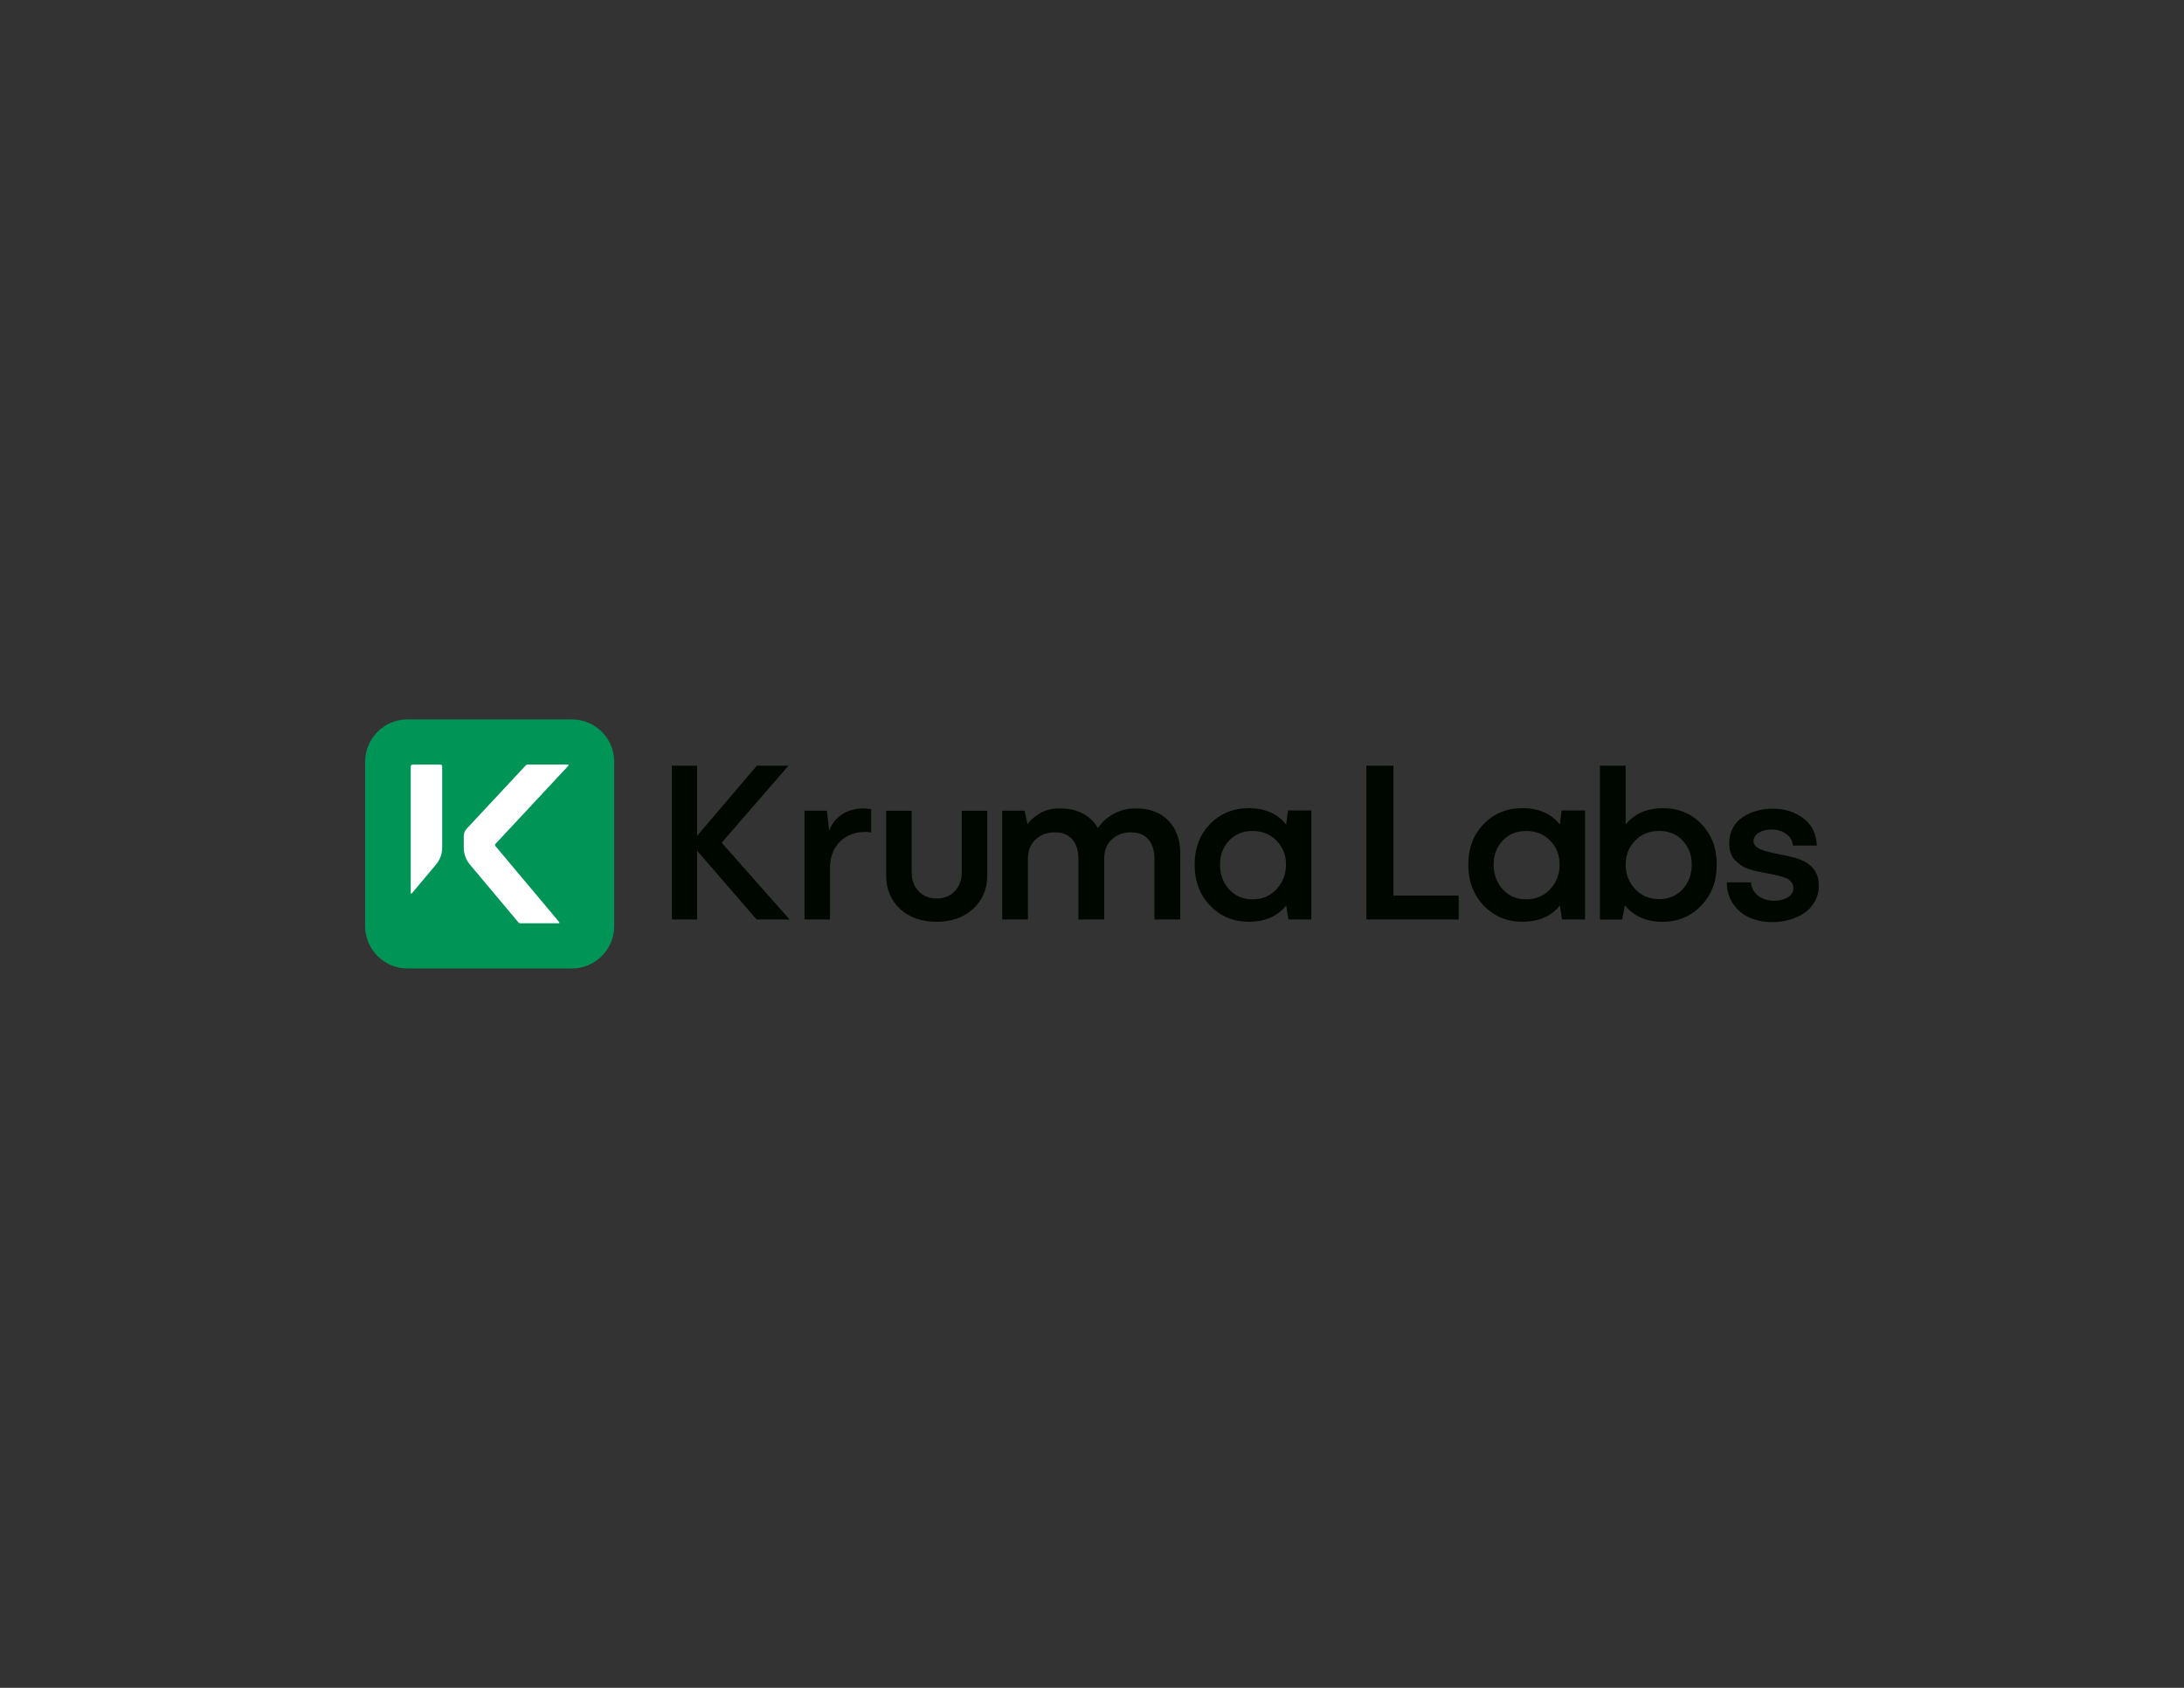 <?xml version="1.0" encoding="utf-8"?>
<!-- Generator: Adobe Illustrator 26.5.0, SVG Export Plug-In . SVG Version: 6.00 Build 0)  -->
<svg version="1.1" id="Layer_1" xmlns="http://www.w3.org/2000/svg" xmlns:xlink="http://www.w3.org/1999/xlink" x="0px" y="0px"
	 viewBox="0 0 792 612" style="enable-background:new 0 0 792 612;" xml:space="preserve">
<rect x="0" y="0" width="792" height="612" fill="#333333" stroke="none"/>
<style type="text/css">
	.st0{fill:#000700;}
	.st1{fill:#009457;}
	.st2{fill:#FFFFFF;}
</style>
<g>
	<g>
		<path class="st0" d="M274.37,333.4l-21.58-24.94v24.94h-9.14v-55.75h9.14v25.43l21.66-25.43h11.47l-24.22,27.91l24.62,27.83
			H274.37z"/>
		<path class="st0" d="M300.99,333.4h-9.24v-39.45h8.13l0.78,7.18c1.01-2.52,2.61-4.48,4.78-5.89c2.18-1.41,4.78-2.11,7.82-2.11
			c1.12,0,2.01,0.11,2.67,0.33v8.41c-0.66-0.16-1.3-0.24-1.93-0.24c-3.89,0-7.03,1.19-9.42,3.57c-2.39,2.38-3.59,5.56-3.59,9.52
			V333.4z"/>
		<path class="st0" d="M348.78,316.25v-22.29h9.24v23.4c0,4.98-1.7,9.04-5.11,12.17s-7.82,4.7-13.24,4.7
			c-5.47,0-9.89-1.55-13.26-4.64c-3.37-3.09-5.05-7.14-5.05-12.15v-23.48h9.24v22.29c0,2.79,0.83,5.08,2.5,6.86
			c1.67,1.78,3.86,2.67,6.57,2.67c2.71,0,4.91-0.89,6.59-2.67C347.94,321.32,348.78,319.04,348.78,316.25z"/>
		<path class="st0" d="M372.76,333.4h-9.32v-39.45h8.13l1.03,4.88c1.07-1.45,2.57-2.76,4.52-3.94c1.94-1.18,4.36-1.77,7.26-1.77
			c3.23,0,6.02,0.63,8.35,1.89c2.34,1.26,4.14,3.01,5.4,5.26c1.37-2.08,3.24-3.79,5.6-5.13c2.37-1.34,5.1-2.01,8.19-2.01
			c5.06,0,9.01,1.49,11.84,4.48c2.83,2.98,4.25,6.92,4.25,11.82v23.97h-9.36v-21.96c0-3.07-0.75-5.44-2.24-7.12
			c-1.49-1.68-3.58-2.52-6.26-2.52c-2.76,0-5.05,0.82-6.87,2.46c-1.82,1.64-2.77,3.87-2.85,6.69v22.45h-9.36v-21.96
			c0-3.07-0.75-5.44-2.24-7.12s-3.59-2.52-6.3-2.52c-2.79,0-5.12,0.86-6.98,2.58c-1.86,1.72-2.79,4.08-2.79,7.06V333.4z"/>
		<path class="st0" d="M475.54,333.4h-8.33l-0.78-5.05c-3.17,3.91-7.7,5.87-13.59,5.87c-5.61,0-10.28-1.95-14.02-5.85
			c-3.73-3.9-5.6-8.86-5.6-14.88c0-5.97,1.86-10.86,5.58-14.7c3.72-3.83,8.4-5.75,14.04-5.75c5.91,0,10.44,1.98,13.59,5.95
			l0.62-5.13h8.5V333.4z M454.24,326.1c3.47,0,6.36-1.22,8.66-3.67c2.3-2.45,3.45-5.43,3.45-8.93c0-3.45-1.14-6.34-3.43-8.68
			c-2.29-2.34-5.18-3.51-8.68-3.51c-3.5,0-6.35,1.16-8.54,3.49c-2.19,2.33-3.28,5.23-3.28,8.7c0,3.53,1.09,6.51,3.28,8.95
			C447.89,324.88,450.73,326.1,454.24,326.1z"/>
		<path class="st0" d="M528.98,333.4H495.5v-55.75h9.81v47.08h23.67V333.4z"/>
		<path class="st0" d="M574.78,333.4h-8.33l-0.78-5.05c-3.17,3.91-7.7,5.87-13.59,5.87c-5.61,0-10.28-1.95-14.02-5.85
			c-3.74-3.9-5.6-8.86-5.6-14.88c0-5.97,1.86-10.86,5.58-14.7c3.72-3.83,8.4-5.75,14.04-5.75c5.91,0,10.44,1.98,13.59,5.95
			l0.62-5.13h8.5V333.4z M553.47,326.1c3.48,0,6.36-1.22,8.66-3.67c2.3-2.45,3.45-5.43,3.45-8.93c0-3.45-1.14-6.34-3.43-8.68
			c-2.28-2.34-5.18-3.51-8.68-3.51s-6.35,1.16-8.54,3.49c-2.19,2.33-3.28,5.23-3.28,8.7c0,3.53,1.09,6.51,3.28,8.95
			C547.12,324.88,549.97,326.1,553.47,326.1z"/>
		<path class="st0" d="M617.06,298.85c-3.68-3.86-8.35-5.8-13.99-5.8c-5.82,0-10.34,1.96-13.54,5.88v-21.28h-9.33v55.76h8.05
			l1.02-5.13c3.25,3.96,7.8,5.96,13.64,5.96c5.64,0,10.32-1.98,14.05-5.9c3.74-3.92,5.6-8.88,5.6-14.83
			C622.57,307.59,620.74,302.71,617.06,298.85z M610.2,322.4c-2.21,2.41-5.05,3.62-8.56,3.62c-3.49,0-6.37-1.21-8.66-3.64
			c-2.31-2.41-3.45-5.39-3.45-8.88c0-3.45,1.14-6.35,3.43-8.7c2.27-2.33,5.17-3.51,8.68-3.51s6.35,1.18,8.56,3.49
			c2.19,2.33,3.29,5.23,3.29,8.72C613.49,317.03,612.4,319.99,610.2,322.4z"/>
		<path class="st0" d="M626.2,319.94h8.74c0.25,2.14,1.16,3.78,2.75,4.93c1.59,1.15,3.47,1.72,5.67,1.72c1.94,0,3.59-0.4,4.95-1.21
			s2.03-1.95,2.03-3.43c0-0.66-0.16-1.24-0.49-1.74c-0.33-0.51-0.73-0.93-1.19-1.27c-0.46-0.34-1.15-0.66-2.05-0.94
			s-1.76-0.52-2.57-0.7c-0.81-0.18-1.87-0.39-3.18-0.64c-1.26-0.22-2.33-0.42-3.22-0.61c-0.89-0.19-1.92-0.46-3.1-0.82
			c-1.18-0.36-2.16-0.8-2.96-1.34c-0.79-0.53-1.56-1.16-2.3-1.89c-0.74-0.73-1.29-1.63-1.66-2.71c-0.37-1.08-0.55-2.29-0.55-3.63
			c0-2.05,0.46-3.9,1.38-5.54c0.92-1.64,2.13-2.95,3.65-3.92s3.2-1.71,5.03-2.22c1.83-0.51,3.75-0.76,5.75-0.76
			c4.32,0,8.03,1.17,11.1,3.49c3.08,2.33,4.7,5.63,4.86,9.89h-8.66c-0.19-1.81-1.03-3.23-2.5-4.27c-1.48-1.04-3.22-1.56-5.21-1.56
			c-1.75,0-3.29,0.38-4.6,1.13c-1.31,0.75-1.97,1.79-1.97,3.1c0,1.07,0.58,1.92,1.74,2.57c1.16,0.64,3.15,1.27,5.97,1.87
			c4.13,0.79,6.9,1.42,8.29,1.89c4.11,1.42,6.55,3.74,7.35,6.94c0.22,0.85,0.33,1.78,0.33,2.79c0,2.14-0.49,4.07-1.46,5.81
			c-0.97,1.74-2.27,3.14-3.88,4.21c-1.61,1.07-3.41,1.88-5.38,2.44c-1.97,0.56-4.02,0.84-6.16,0.84c-2.96,0-5.66-0.53-8.11-1.58
			c-2.45-1.05-4.45-2.7-6.01-4.93C627.02,325.61,626.23,322.98,626.2,319.94z"/>
	</g>
	<path class="st1" d="M207.39,260.85h-59.63c-8.47,0-15.34,6.87-15.34,15.34v59.63c0,8.47,6.87,15.34,15.34,15.34h59.63
		c8.47,0,15.34-6.87,15.34-15.34v-59.63C222.73,267.71,215.86,260.85,207.39,260.85z"/>
	<g>
		<path class="st2" d="M159.7,277.22h-10.09c-0.36,0-0.66,0.29-0.66,0.66v45.87c0,0.22,0.28,0.32,0.42,0.15l8.77-10.45
			c1.43-1.7,2.21-3.85,2.21-6.07l0-29.5C160.36,277.51,160.07,277.22,159.7,277.22z"/>
		<path class="st2" d="M206.12,277.65c0.15-0.16,0.04-0.43-0.19-0.43h-14.49c-0.32,0-0.63,0.13-0.85,0.37l-21.34,22.88
			c-0.68,0.73-1.07,1.7-1.07,2.71v4.22c0,2.22,0.78,4.37,2.21,6.07l17.54,20.9c0.22,0.26,0.55,0.41,0.89,0.41h13.79
			c0.22,0,0.34-0.26,0.2-0.42l-23.15-27.59c-0.19-0.23-0.18-0.56,0.02-0.78L206.12,277.65z"/>
	</g>
</g>
</svg>
